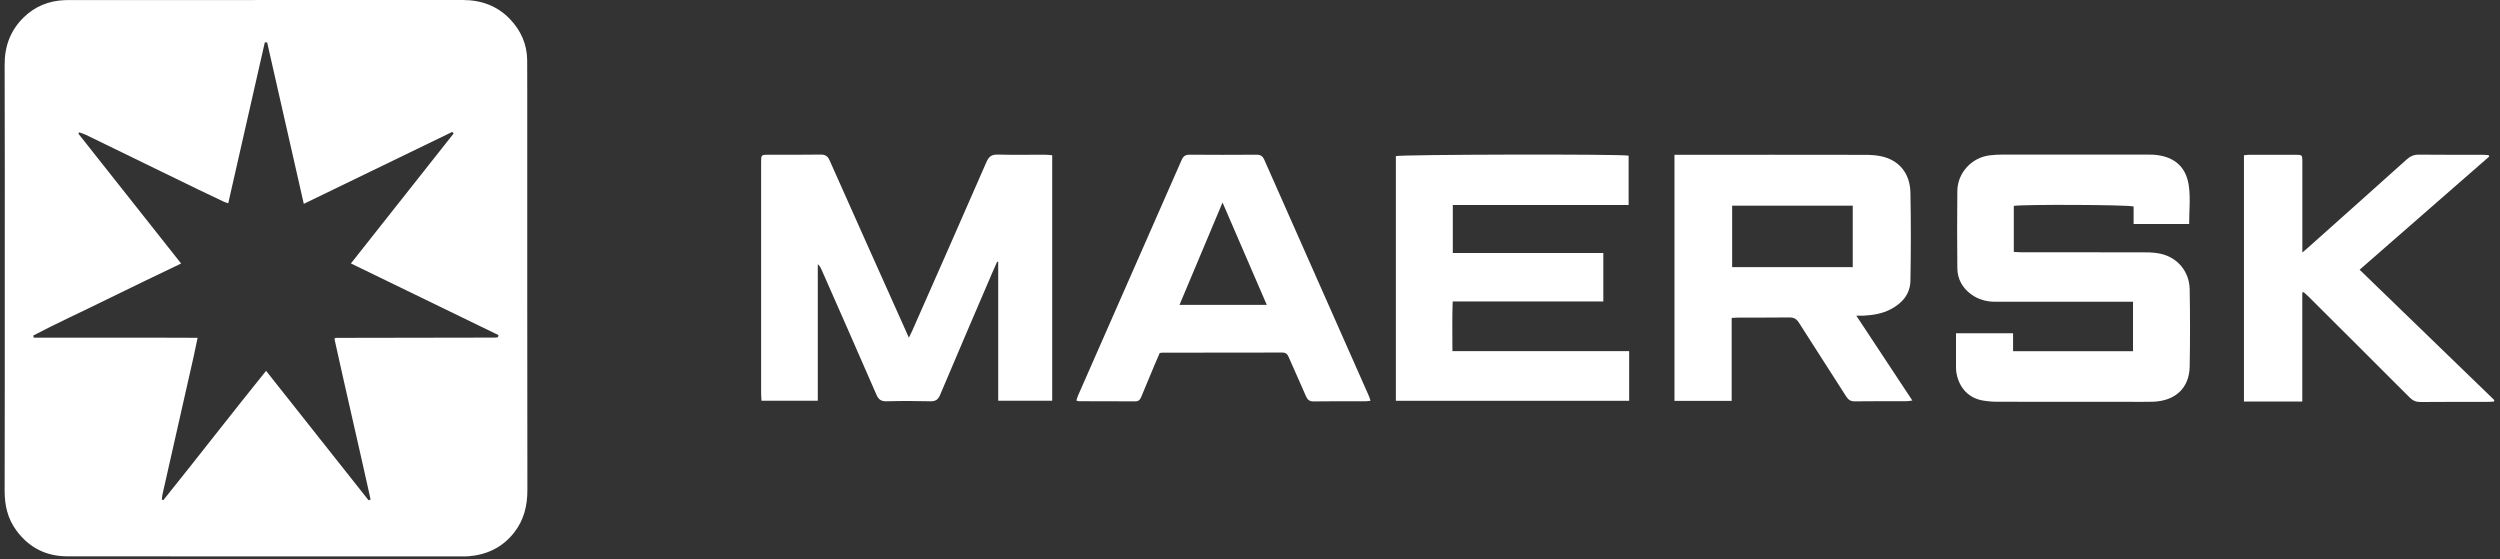 <svg width="429" height="96" viewBox="0 0 429 96" fill="none" xmlns="http://www.w3.org/2000/svg">
<rect x="0" y="0" width="429" height="96" fill="#333333" stroke="none"/>
<g clip-path="url(#clip0)">
<path d="M0.818 47.669C0.818 35.483 0.841 23.285 0.796 11.098C0.784 7.903 1.803 5.2 4.071 2.978C6.018 1.077 8.401 0.126 11.127 0.023C11.63 0 12.134 0.011 12.65 0.011C34.881 0.011 57.124 0.011 79.367 0C82.539 0 85.299 0.974 87.499 3.264C89.365 5.211 90.431 7.559 90.465 10.308C90.477 12.084 90.477 13.859 90.477 15.646C90.477 38.461 90.465 61.288 90.499 84.103C90.499 86.818 89.892 89.269 88.209 91.41C86.204 93.953 83.524 95.213 80.329 95.465C80.145 95.477 79.962 95.477 79.79 95.477C57.044 95.477 34.297 95.488 11.55 95.465C7.908 95.465 4.953 93.965 2.788 90.998C1.311 88.994 0.796 86.715 0.796 84.241C0.83 72.054 0.818 59.856 0.818 47.669ZM31.079 45.218C26.635 47.36 22.408 49.365 18.216 51.438C14.059 53.499 9.821 55.412 5.709 57.577C5.732 57.703 5.766 57.817 5.789 57.943C8.091 57.943 10.382 57.943 12.684 57.943C15.044 57.943 17.403 57.943 19.762 57.943C22.088 57.943 24.401 57.943 26.726 57.943C29.063 57.943 31.399 57.955 33.908 57.966C33.667 59.135 33.472 60.085 33.266 61.024C31.468 68.973 29.67 76.933 27.872 84.882C27.803 85.157 27.803 85.455 27.78 85.741C27.86 85.764 27.952 85.798 28.032 85.821C33.919 78.502 39.657 71.069 45.659 63.636C51.626 71.172 57.433 78.514 63.252 85.856C63.366 85.81 63.481 85.752 63.595 85.707C61.556 76.487 59.403 67.301 57.387 58.127C57.536 58.023 57.571 57.978 57.593 57.978C66.665 57.966 75.736 57.943 84.807 57.932C84.91 57.932 85.025 57.932 85.128 57.92C85.197 57.92 85.277 57.898 85.345 57.886C85.38 57.875 85.414 57.852 85.437 57.829C85.46 57.806 85.483 57.772 85.494 57.749C85.506 57.714 85.506 57.68 85.529 57.497C77.179 53.442 68.784 49.365 60.216 45.207C66.161 37.682 72.002 30.295 77.843 22.907C77.763 22.815 77.694 22.724 77.614 22.632C69.162 26.733 60.709 30.821 52.13 34.979C50.011 25.644 47.927 16.459 45.842 7.273C45.705 7.273 45.579 7.273 45.441 7.273C43.357 16.459 41.272 25.633 39.165 34.887C38.787 34.75 38.546 34.681 38.329 34.578C36.886 33.891 35.442 33.215 34.011 32.517C27.585 29.39 21.16 26.263 14.734 23.136C14.368 22.964 13.979 22.85 13.601 22.712C13.555 22.793 13.498 22.861 13.452 22.941C19.293 30.306 25.123 37.682 31.079 45.218Z" fill="white"/>
<path d="M155.968 57.943C156.197 57.485 156.357 57.176 156.495 56.855C160.767 47.177 165.05 37.499 169.277 27.798C169.689 26.859 170.17 26.503 171.201 26.526C173.881 26.595 176.573 26.549 179.253 26.549C179.676 26.549 180.1 26.607 180.558 26.641C180.558 40.729 180.558 54.714 180.558 68.767C177.454 68.767 174.431 68.767 171.293 68.767C171.293 60.795 171.293 52.87 171.293 44.944C171.235 44.932 171.167 44.921 171.109 44.909C170.823 45.562 170.525 46.204 170.25 46.856C167.261 53.82 164.272 60.773 161.328 67.748C160.973 68.584 160.549 68.882 159.644 68.859C157.147 68.801 154.639 68.79 152.131 68.859C151.18 68.882 150.745 68.549 150.378 67.69C147.274 60.543 144.125 53.419 140.987 46.295C140.838 45.963 140.689 45.642 140.334 45.333C140.334 53.121 140.334 60.898 140.334 68.767C137.035 68.767 133.897 68.767 130.678 68.767C130.655 68.332 130.61 67.942 130.61 67.553C130.61 54.313 130.61 41.072 130.61 27.821C130.61 26.561 130.621 26.561 131.881 26.549C134.859 26.549 137.837 26.572 140.803 26.526C141.605 26.515 142.029 26.767 142.361 27.523C146.69 37.258 151.054 46.982 155.406 56.695C155.555 57.073 155.727 57.417 155.968 57.943Z" fill="white"/>
<path d="M375.658 38.438C372.473 38.438 369.358 38.438 366.128 38.438C366.128 37.384 366.128 36.388 366.128 35.437C365.212 35.117 346.84 35.059 345.569 35.334C345.569 37.911 345.569 40.511 345.569 43.226C346.039 43.249 346.497 43.294 346.955 43.294C354.033 43.294 361.1 43.283 368.178 43.306C369.083 43.306 369.999 43.363 370.87 43.569C373.733 44.257 375.692 46.639 375.749 49.628C375.829 54.049 375.829 58.482 375.749 62.903C375.68 66.591 373.287 68.813 369.427 68.939C367.972 68.985 366.529 68.95 365.074 68.95C357.641 68.95 350.196 68.962 342.763 68.939C341.938 68.939 341.091 68.87 340.278 68.733C337.872 68.332 336.212 66.614 335.742 64.071C335.65 63.613 335.65 63.132 335.65 62.662C335.639 60.864 335.65 59.054 335.65 57.188C338.949 57.188 342.133 57.188 345.443 57.188C345.443 58.184 345.443 59.18 345.443 60.269C352.373 60.269 359.164 60.269 366.025 60.269C366.025 57.462 366.025 54.691 366.025 51.781C365.567 51.781 365.143 51.781 364.719 51.781C357.286 51.781 349.841 51.781 342.408 51.781C340.873 51.781 339.464 51.404 338.227 50.487C336.738 49.388 335.902 47.876 335.879 46.032C335.834 41.611 335.834 37.178 335.879 32.757C335.914 29.642 338.365 27.008 341.469 26.652C342.19 26.572 342.912 26.526 343.633 26.526C351.903 26.515 360.184 26.515 368.453 26.526C368.82 26.526 369.175 26.526 369.541 26.549C373 26.79 375.142 28.519 375.612 31.933C375.898 34.051 375.658 36.216 375.658 38.438Z" fill="white"/>
<path d="M287.339 26.561C287.843 26.561 288.233 26.561 288.622 26.561C299.079 26.561 309.525 26.549 319.982 26.572C320.921 26.572 321.883 26.618 322.799 26.813C325.858 27.466 327.759 29.71 327.828 33.055C327.931 38.094 327.919 43.145 327.828 48.185C327.782 50.499 326.384 52.068 324.38 53.099C322.971 53.832 321.425 54.072 319.867 54.164C319.512 54.187 319.146 54.164 318.539 54.164C321.78 59.077 324.918 63.831 328.16 68.733C327.69 68.79 327.392 68.847 327.095 68.847C324.151 68.859 321.219 68.824 318.275 68.87C317.554 68.882 317.164 68.595 316.798 68.022C314.106 63.796 311.38 59.604 308.7 55.378C308.276 54.714 307.818 54.462 307.039 54.473C304.142 54.519 301.232 54.484 298.335 54.496C297.98 54.496 297.625 54.53 297.155 54.553C297.155 59.341 297.155 64.037 297.155 68.79C293.834 68.79 290.627 68.79 287.339 68.79C287.339 54.725 287.339 40.74 287.339 26.561ZM317.932 45.837C317.932 42.252 317.932 38.77 317.932 35.288C310.979 35.288 304.119 35.288 297.235 35.288C297.235 38.85 297.235 42.321 297.235 45.837C304.153 45.837 310.991 45.837 317.932 45.837Z" fill="white"/>
<path d="M275.13 43.42C275.13 46.272 275.13 48.941 275.13 51.735C266.528 51.735 257.984 51.735 249.279 51.735C249.176 54.61 249.234 57.371 249.234 60.257C259.393 60.257 269.426 60.257 279.563 60.257C279.563 63.155 279.563 65.926 279.563 68.778C266.219 68.778 252.922 68.778 239.532 68.778C239.532 54.759 239.532 40.774 239.532 26.79C240.3 26.503 277.982 26.412 279.471 26.709C279.471 29.47 279.471 32.242 279.471 35.174C269.426 35.174 259.404 35.174 249.302 35.174C249.302 37.991 249.302 40.66 249.302 43.42C257.915 43.42 266.471 43.42 275.13 43.42Z" fill="white"/>
<path d="M235.18 68.778C234.802 68.813 234.527 68.859 234.252 68.859C231.309 68.859 228.377 68.836 225.433 68.881C224.677 68.893 224.357 68.584 224.082 67.942C223.131 65.709 222.1 63.51 221.138 61.276C220.909 60.749 220.646 60.497 220.027 60.497C213.167 60.52 206.317 60.52 199.457 60.52C199.354 60.52 199.239 60.543 199.01 60.566C198.735 61.196 198.426 61.883 198.14 62.582C197.372 64.415 196.593 66.259 195.837 68.103C195.643 68.584 195.402 68.87 194.818 68.87C191.588 68.847 188.358 68.859 185.128 68.847C185.025 68.847 184.922 68.801 184.705 68.744C184.808 68.435 184.876 68.126 185.002 67.851C190.924 54.381 196.857 40.923 202.767 27.454C203.065 26.778 203.431 26.538 204.153 26.549C207.967 26.572 211.769 26.584 215.583 26.549C216.316 26.538 216.683 26.79 216.969 27.454C222.925 40.946 228.915 54.427 234.882 67.908C234.997 68.16 235.066 68.423 235.18 68.778ZM202.4 52.32C207.463 52.32 212.365 52.32 217.381 52.32C214.85 46.455 212.365 40.717 209.788 34.75C207.268 40.752 204.863 46.478 202.4 52.32Z" fill="white"/>
<path d="M395.071 50.212C395.071 56.42 395.071 62.628 395.071 68.904C391.658 68.904 388.405 68.904 385.061 68.904C385.061 54.816 385.061 40.774 385.061 26.641C385.428 26.606 385.748 26.561 386.057 26.561C388.669 26.549 391.28 26.549 393.892 26.561C395.071 26.561 395.083 26.572 395.083 27.798C395.083 32.482 395.083 37.155 395.083 41.84C395.083 42.24 395.083 42.63 395.083 43.329C395.633 42.859 395.999 42.561 396.343 42.24C401.886 37.292 407.441 32.345 412.973 27.374C413.603 26.801 414.233 26.526 415.104 26.538C418.7 26.584 422.285 26.549 425.881 26.561C426.271 26.561 426.649 26.595 427.038 26.618C427.073 26.698 427.118 26.778 427.153 26.858C419.777 33.307 412.389 39.755 404.91 46.284C412.641 53.774 420.338 61.219 428.035 68.664C428.012 68.744 427.977 68.824 427.954 68.904C427.576 68.927 427.21 68.962 426.832 68.962C423.018 68.962 419.215 68.95 415.401 68.984C414.611 68.996 414.05 68.767 413.489 68.206C407.728 62.422 401.932 56.672 396.159 50.911C395.885 50.636 395.598 50.384 395.312 50.132C395.22 50.155 395.14 50.189 395.071 50.212Z" fill="white"/>
</g>
<defs>
<clipPath id="clip0">
<path d="M0.795 0H428.023V95.477H0.795V0Z" fill="white"/>
</clipPath>
</defs>
</svg>
